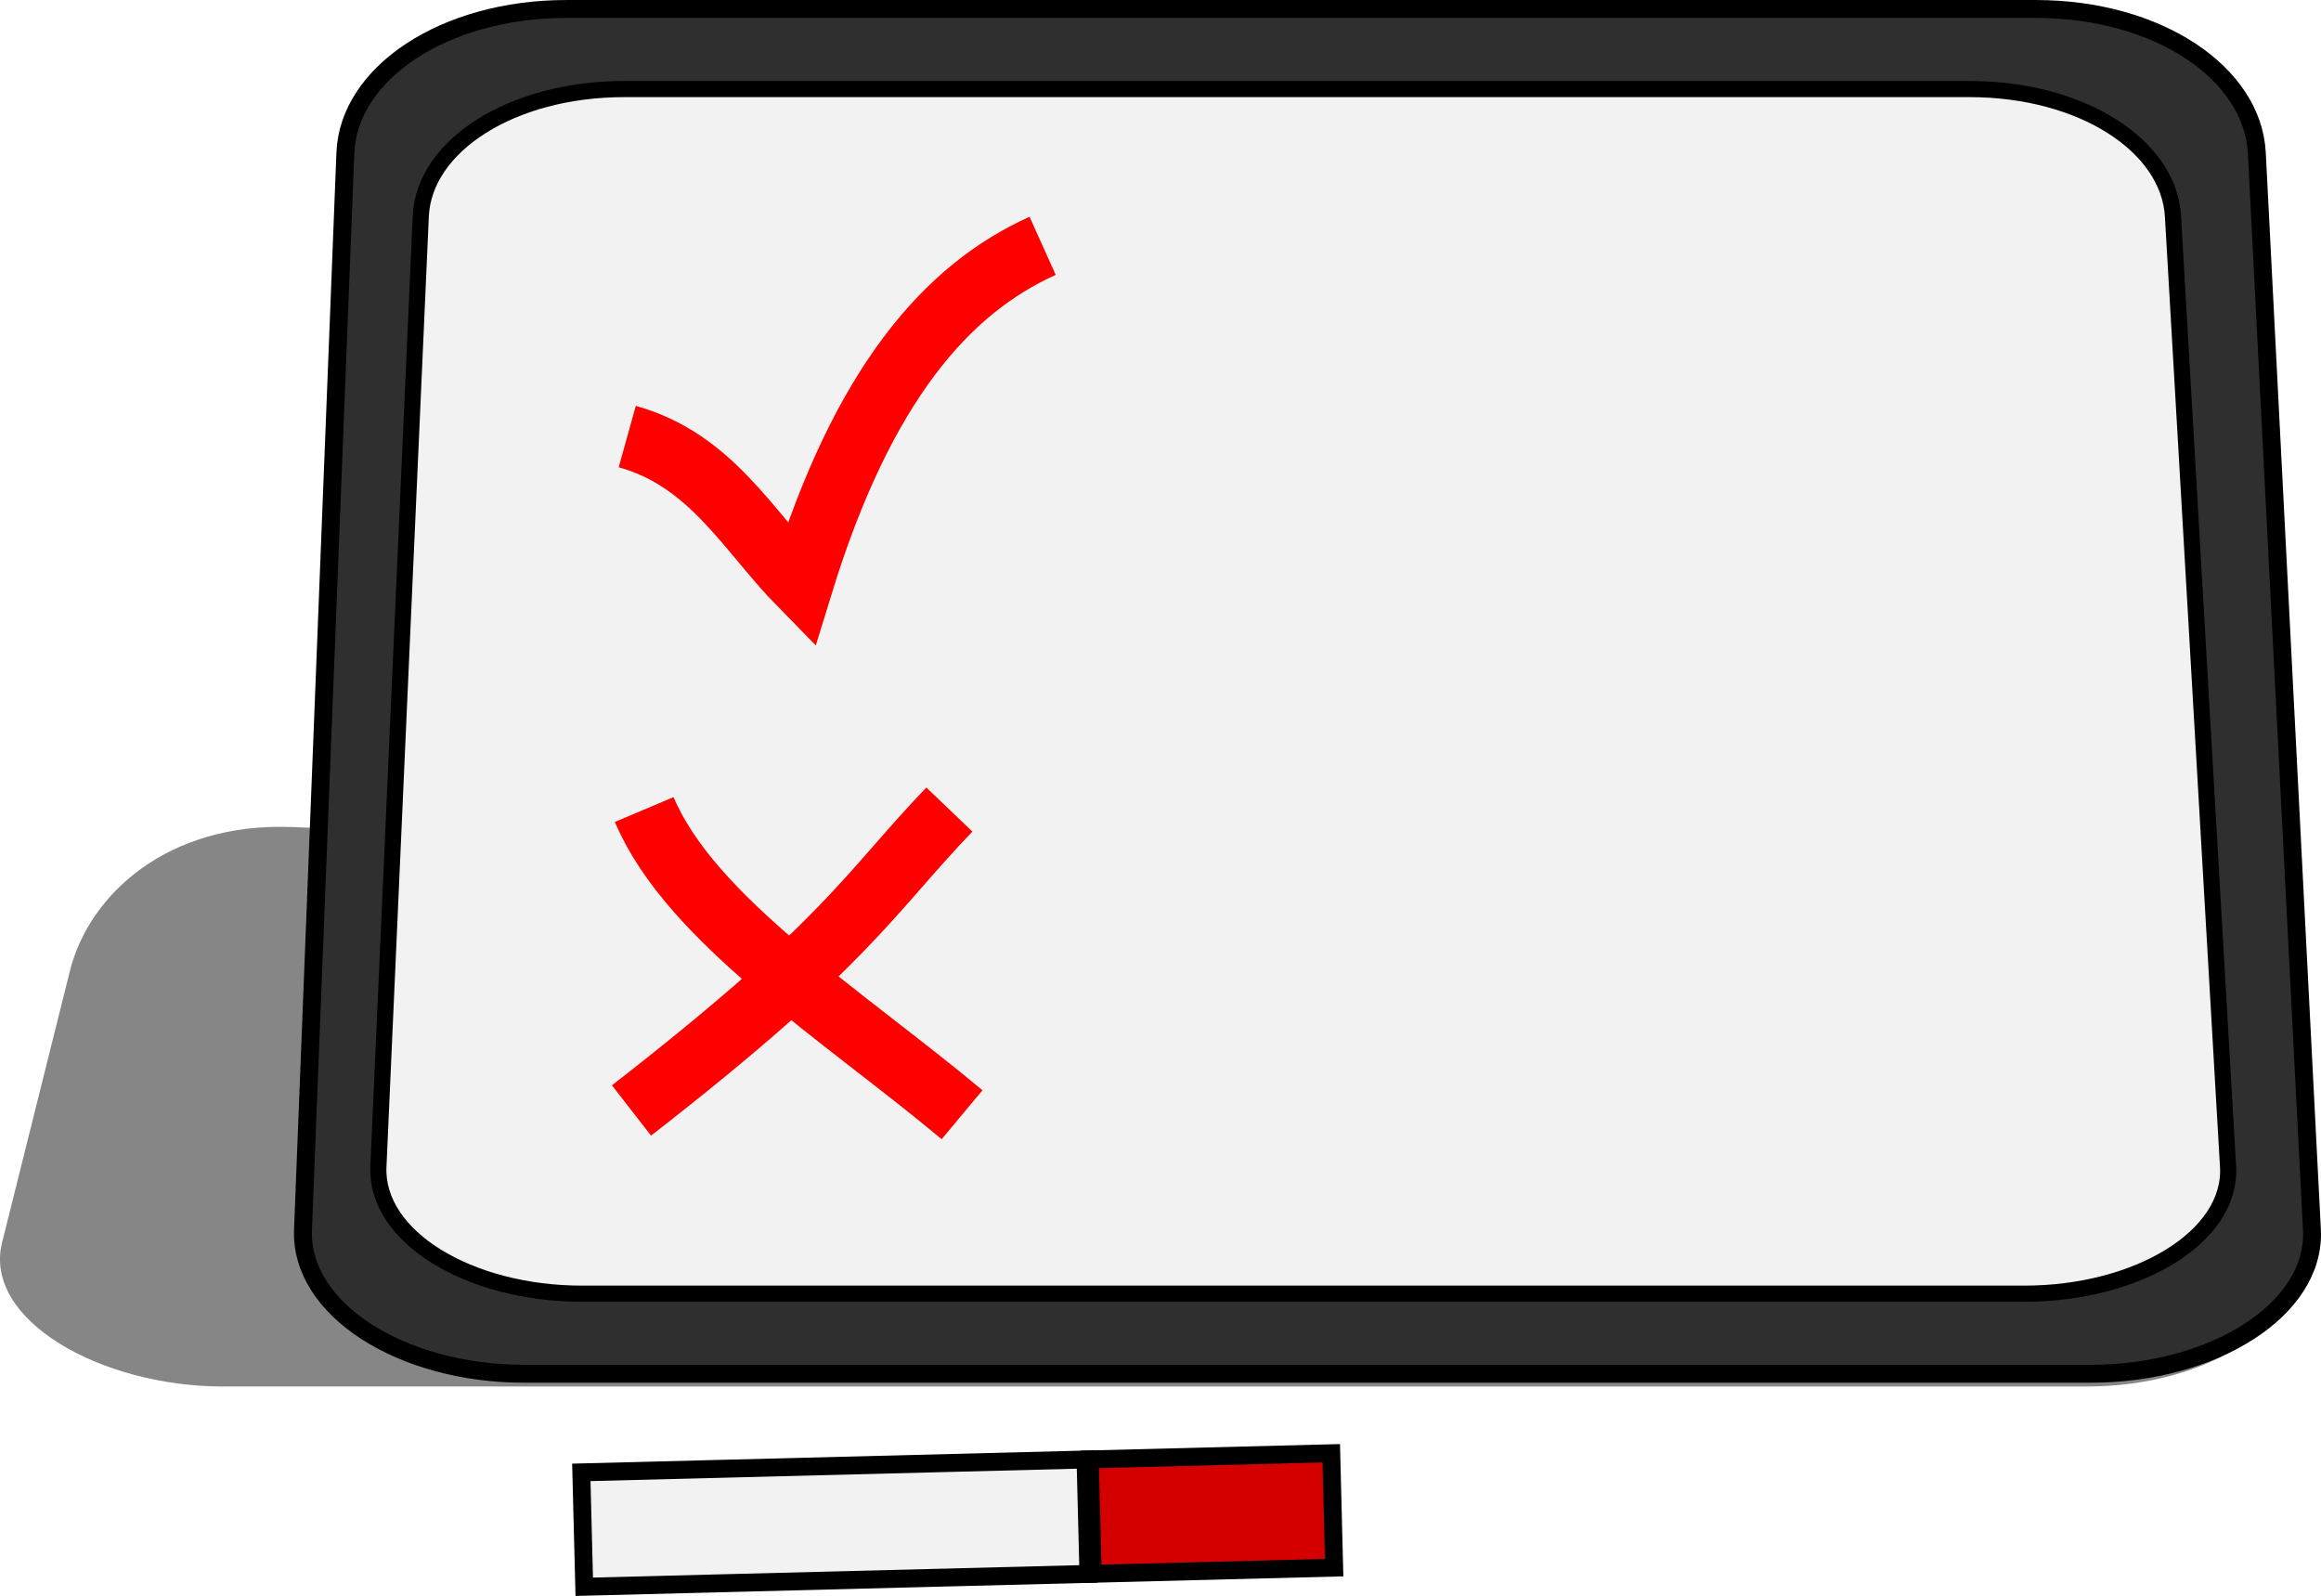 <?xml version="1.0" encoding="UTF-8" standalone="no"?>
<!-- Created with Inkscape (http://www.inkscape.org/) -->

<svg
   width="86.148mm"
   height="59.232mm"
   viewBox="0 0 86.148 59.232"
   version="1.1"
   id="svg5823"
   inkscape:version="1.2.1 (9c6d41e410, 2022-07-14)"
   sodipodi:docname="printer.svg"
   xmlns:inkscape="http://www.inkscape.org/namespaces/inkscape"
   xmlns:sodipodi="http://sodipodi.sourceforge.net/DTD/sodipodi-0.dtd"
   xmlns="http://www.w3.org/2000/svg"
   xmlns:svg="http://www.w3.org/2000/svg">
  <sodipodi:namedview
     id="namedview5825"
     pagecolor="#ffffff"
     bordercolor="#666666"
     borderopacity="1.0"
     inkscape:showpageshadow="2"
     inkscape:pageopacity="0.0"
     inkscape:pagecheckerboard="0"
     inkscape:deskcolor="#d1d1d1"
     inkscape:document-units="mm"
     showgrid="false"
     inkscape:zoom="1.6819304"
     inkscape:cx="241.98385"
     inkscape:cy="78.183972"
     inkscape:window-width="1600"
     inkscape:window-height="838"
     inkscape:window-x="-6"
     inkscape:window-y="-6"
     inkscape:window-maximized="1"
     inkscape:current-layer="layer1" />
  <defs
     id="defs5820" />
  <g
     inkscape:label="Calque 1"
     inkscape:groupmode="layer"
     id="layer1"
     transform="translate(-32.8,-74.861)">
    <path
       id="rect10113"
       style="opacity:0.999;fill:#333333;fill-opacity:0.591;stroke-width:0.665;stop-color:#000000"
       d="m 43.602,105.555 66.644,2.517 c 4.544,0.172 8.208,2.383 8.208,5.344 v 7.561 c 0,2.96 -3.661,5.344 -8.208,5.344 H 41.085 c -4.547,0 -8.925,-2.472 -8.208,-5.344 l 2.517,-10.077 c 0.717,-2.872 3.664,-5.515 8.208,-5.344 z"
       sodipodi:nodetypes="sssssssss" />
    <path
       id="rect9265"
       style="opacity:0.999;fill:#f2f2f2;stroke:#000000;stroke-width:0.599;stop-color:#000000"
       d="m 55.975,78.166 h 51.965 c 4.187,0 7.557,2.104 7.557,4.717 v 35.276 c 0,2.613 -3.37,4.717 -7.557,4.717 H 54.402 c -4.187,0 -7.673,-2.106 -7.557,-4.717 l 1.573,-35.276 c 0.116,-2.61 3.37,-4.717 7.557,-4.717 z"
       sodipodi:nodetypes="sssssssss" />
    <g
       id="g9327"
       transform="rotate(-1.461,-164.474,-229.676)">
      <rect
         style="opacity:0.999;fill:#f2f2f2;stroke:#000000;stroke-width:0.665;stop-color:#000000"
         id="rect9319"
         width="18.72"
         height="4.247"
         x="45.148"
         y="134.971" />
      <rect
         style="opacity:0.999;fill:#d40000;stroke:#000000;stroke-width:0.665;stop-color:#000000"
         id="rect9321"
         width="8.967"
         height="4.247"
         x="64.025"
         y="134.971" />
    </g>
    <path
       id="path9331"
       style="opacity:0.999;fill:#2f2f2f;stroke:#000000;stroke-width:0.665;stop-color:#000000"
       d="m 53.827,75.194 h 54.531 c 4.547,0 8.056,2.387 8.208,5.344 l 2.045,39.966 c 0.151,2.957 -3.661,5.344 -8.208,5.344 H 52.254 c -4.547,0 -8.324,-2.386 -8.208,-5.344 l 1.573,-39.966 c 0.116,-2.958 3.661,-5.344 8.208,-5.344 z"
       sodipodi:nodetypes="sssssssss" />
    <path
       id="path9333"
       style="opacity:0.999;fill:#f2f2f2;stroke:#000000;stroke-width:0.599;stop-color:#000000"
       d="M 55.975,78.166 H 105.896 c 4.187,0 7.406,2.108 7.557,4.717 l 2.045,35.276 c 0.151,2.609 -3.37,4.717 -7.557,4.717 H 54.402 c -4.187,0 -7.673,-2.106 -7.557,-4.717 l 1.573,-35.276 c 0.116,-2.61 3.37,-4.717 7.557,-4.717 z"
       sodipodi:nodetypes="sssssssss" />
    <path
       style="fill:none;stroke:#ff0000;stroke-width:2.365;stroke-linecap:butt;stroke-linejoin:miter;stroke-opacity:1;stroke-dasharray:none"
       d="m 56.082,91.064 c 3.118,0.868 4.477,3.494 6.45,5.506 2.291,-7.454 5.421,-10.988 8.967,-12.585"
       id="path312"
       sodipodi:nodetypes="ccc" />
    <path
       style="fill:none;stroke:#ff0000;stroke-width:2.365;stroke-linecap:butt;stroke-linejoin:miter;stroke-opacity:1;font-variation-settings:normal;opacity:1;vector-effect:none;fill-opacity:1;stroke-miterlimit:4;stroke-dasharray:none;stroke-dashoffset:0;-inkscape-stroke:none;stop-color:#000000;stop-opacity:1"
       d="m 56.711,104.907 c 1.73,4.09 7.36,7.623 11.798,11.326"
       id="path1020"
       sodipodi:nodetypes="cc" />
    <path
       style="fill:none;stroke:#ff0000;stroke-width:2.365;stroke-linecap:butt;stroke-linejoin:miter;stroke-opacity:1;font-variation-settings:normal;opacity:1;vector-effect:none;fill-opacity:1;stroke-miterlimit:4;stroke-dasharray:none;stroke-dashoffset:0;-inkscape-stroke:none;stop-color:#000000;stop-opacity:1"
       d="m 68.037,104.907 c -3.032,3.169 -3.752,4.915 -11.798,11.169"
       id="path1022"
       sodipodi:nodetypes="cc" />
  </g>
</svg>

